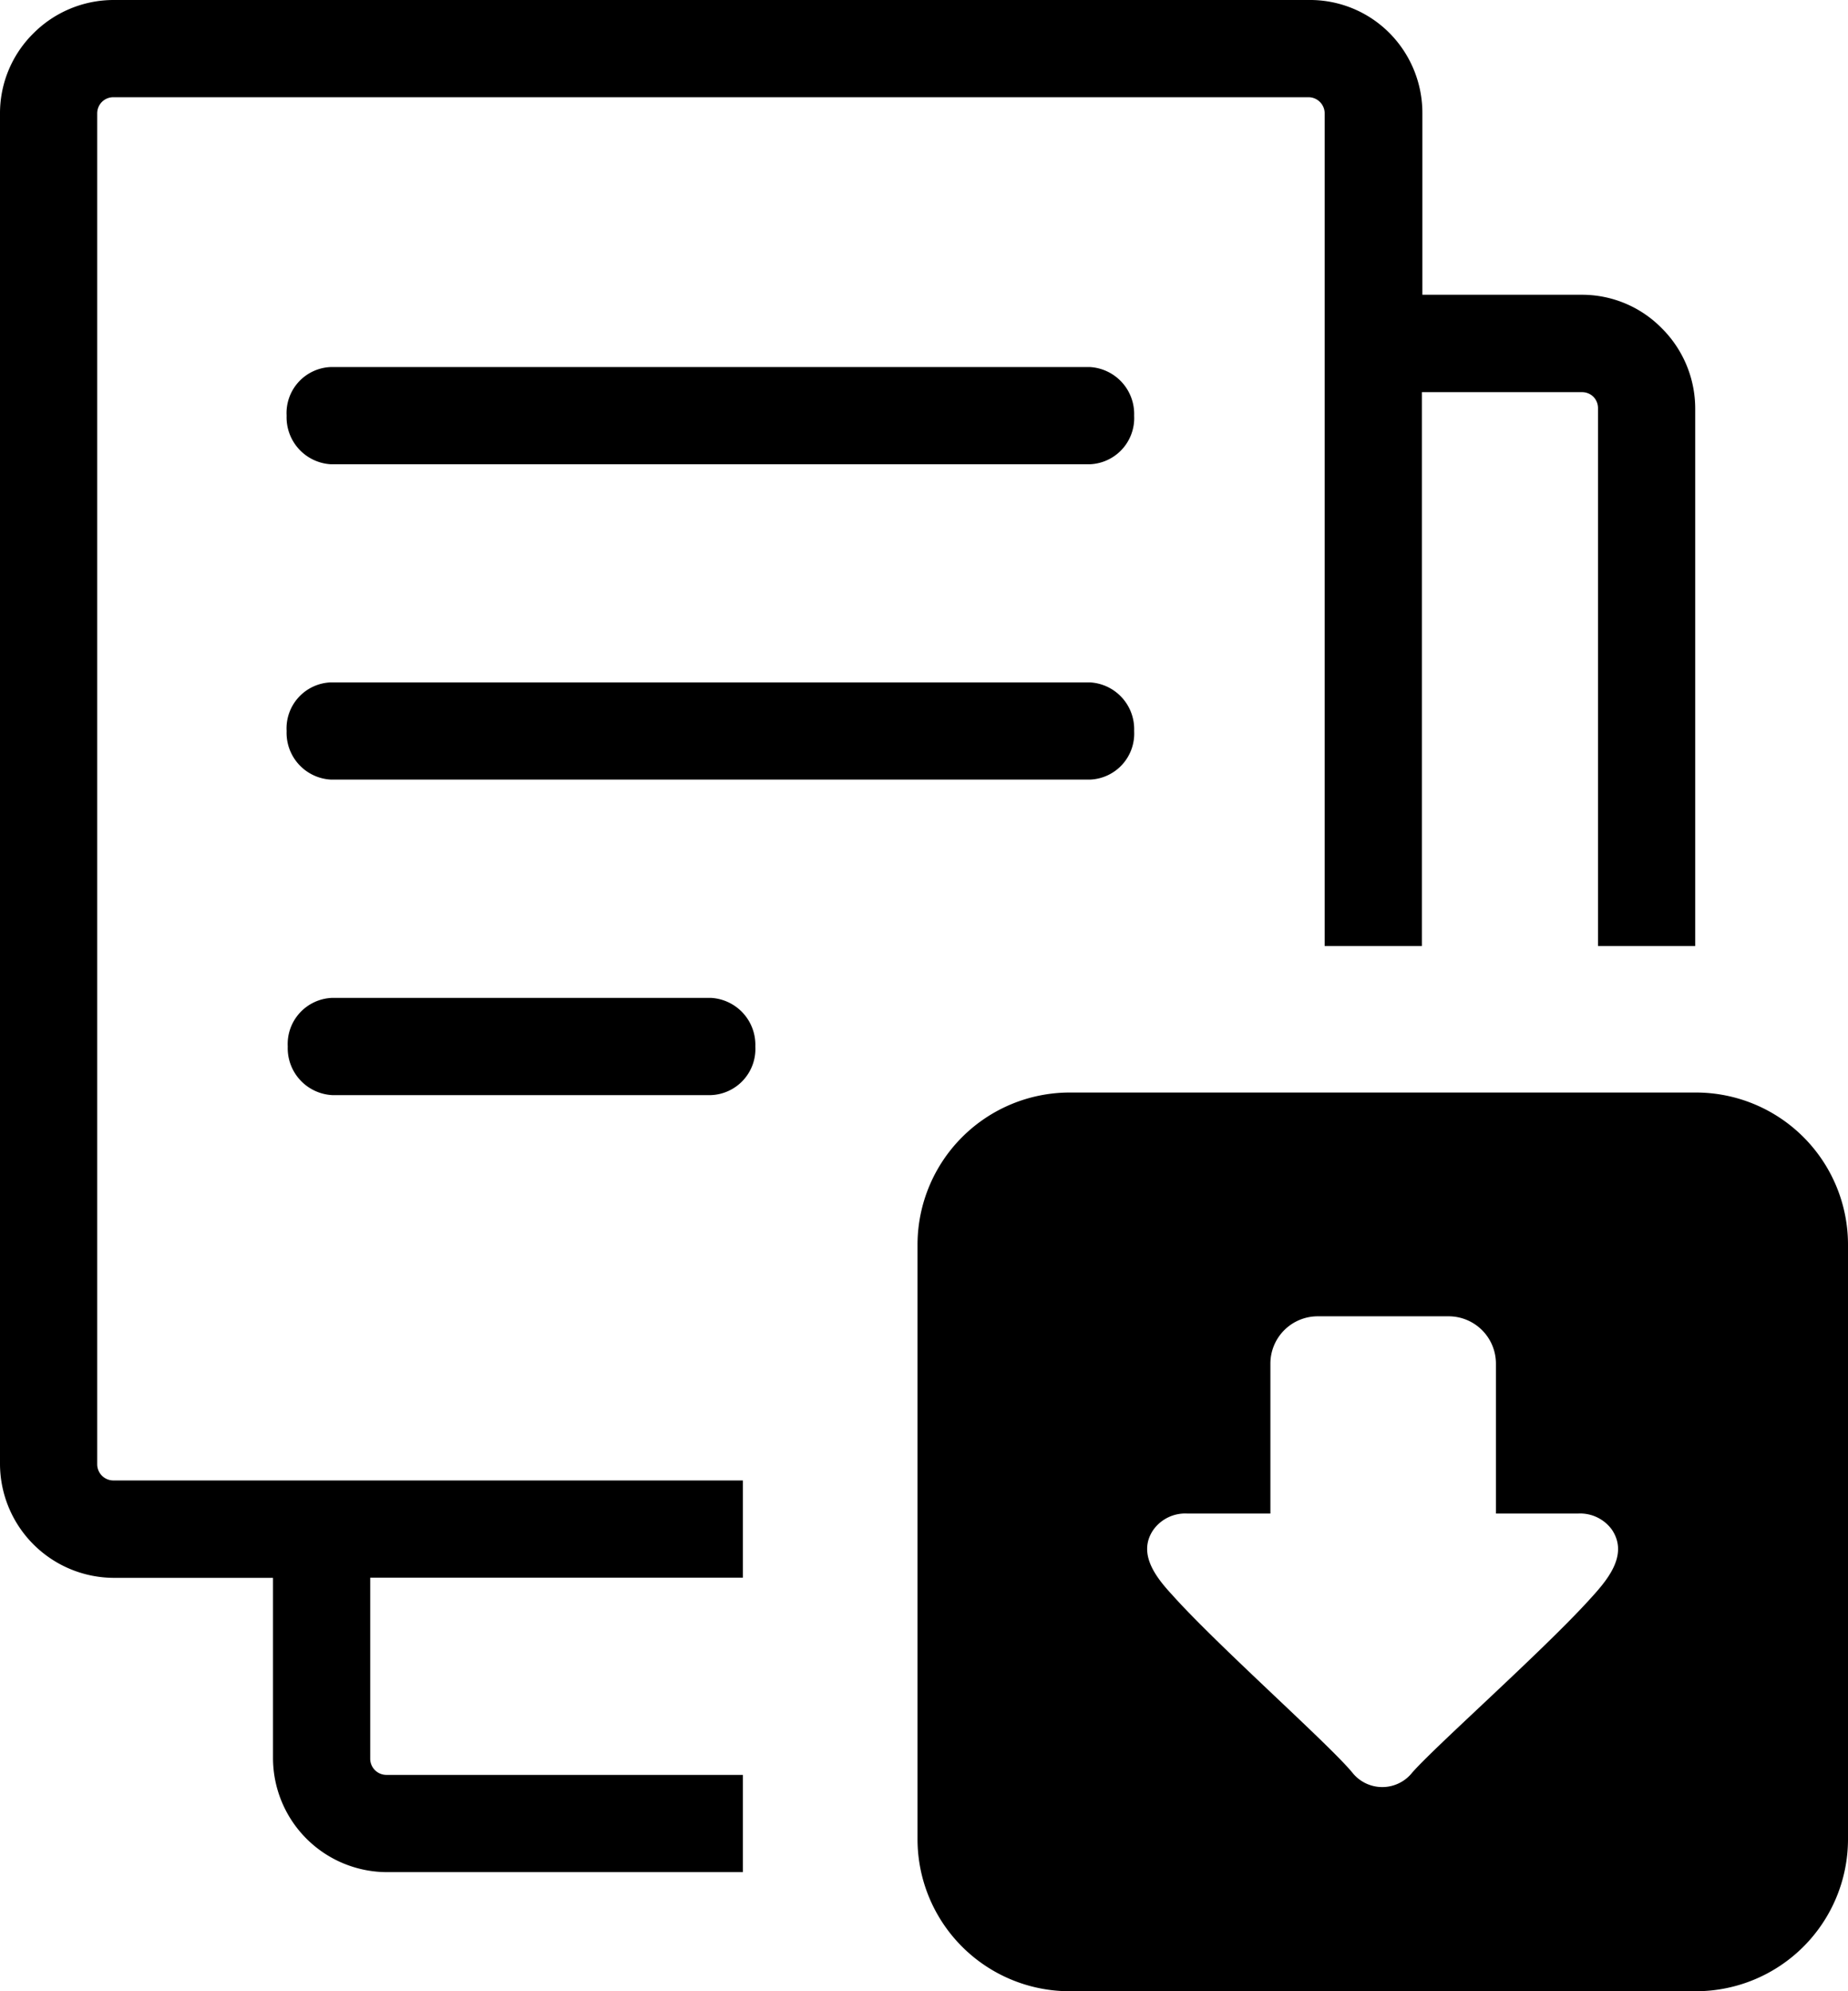 <svg id="Layer_1" data-name="Layer 1" xmlns="http://www.w3.org/2000/svg" viewBox="0 0 114.06 122.88"><defs><style>.cls-1{fill-rule:evenodd;}</style></defs><title>download-files</title><path class="cls-1" d="M66,67.42H104.7a9.39,9.39,0,0,1,9.36,9.37v36.72a9.39,9.39,0,0,1-9.36,9.37H66a9.39,9.39,0,0,1-9.37-9.37V76.79A9.4,9.4,0,0,1,66,67.42Zm-45.5.16a2.9,2.9,0,0,1-2.74-3,2.85,2.85,0,0,1,2.74-3H43.88a2.9,2.9,0,0,1,2.74,3,2.85,2.85,0,0,1-2.74,3ZM87.79,18.19h9.83a6.89,6.89,0,0,1,4.94,2.06,7,7,0,0,1,2.07,4.95V58.38h-6V25.2a1,1,0,0,0-.29-.72,1,1,0,0,0-.71-.28H87.76V58.38h-6V7a1,1,0,0,0-1-1H7a1,1,0,0,0-.71.29A1,1,0,0,0,6,7V90.36a1,1,0,0,0,1,1H45.85v6h-23v11.17a1,1,0,0,0,1,1h22v6h-22a7.05,7.05,0,0,1-7-7V97.37H7a7.05,7.05,0,0,1-7-7V7A6.93,6.93,0,0,1,2.06,2.06,7,7,0,0,1,7,0H80.78a6.91,6.91,0,0,1,5,2.06A7,7,0,0,1,87.79,7V18.19ZM20.43,28.65a2.9,2.9,0,0,1-2.74-3,2.84,2.84,0,0,1,2.74-3H67.26a2.9,2.9,0,0,1,2.74,3,2.85,2.85,0,0,1-2.74,3Zm0,19.46a2.89,2.89,0,0,1-2.74-3,2.84,2.84,0,0,1,2.74-3H67.26a2.89,2.89,0,0,1,2.74,3,2.84,2.84,0,0,1-2.74,3Zm77,45.29a2.42,2.42,0,0,1,2.06,1c1.08,1.62-.39,3.22-1.42,4.35-2.9,3.18-9.47,9-10.9,10.63a2.36,2.36,0,0,1-3.71,0C82,107.61,75.09,101.5,72.33,98.4c-1-1.08-2.14-2.55-1.14-4a2.42,2.42,0,0,1,2.06-1h5.16V84.14a2.92,2.92,0,0,1,2.91-2.91h8.1a2.92,2.92,0,0,1,2.91,2.91V93.4Z"/></svg>